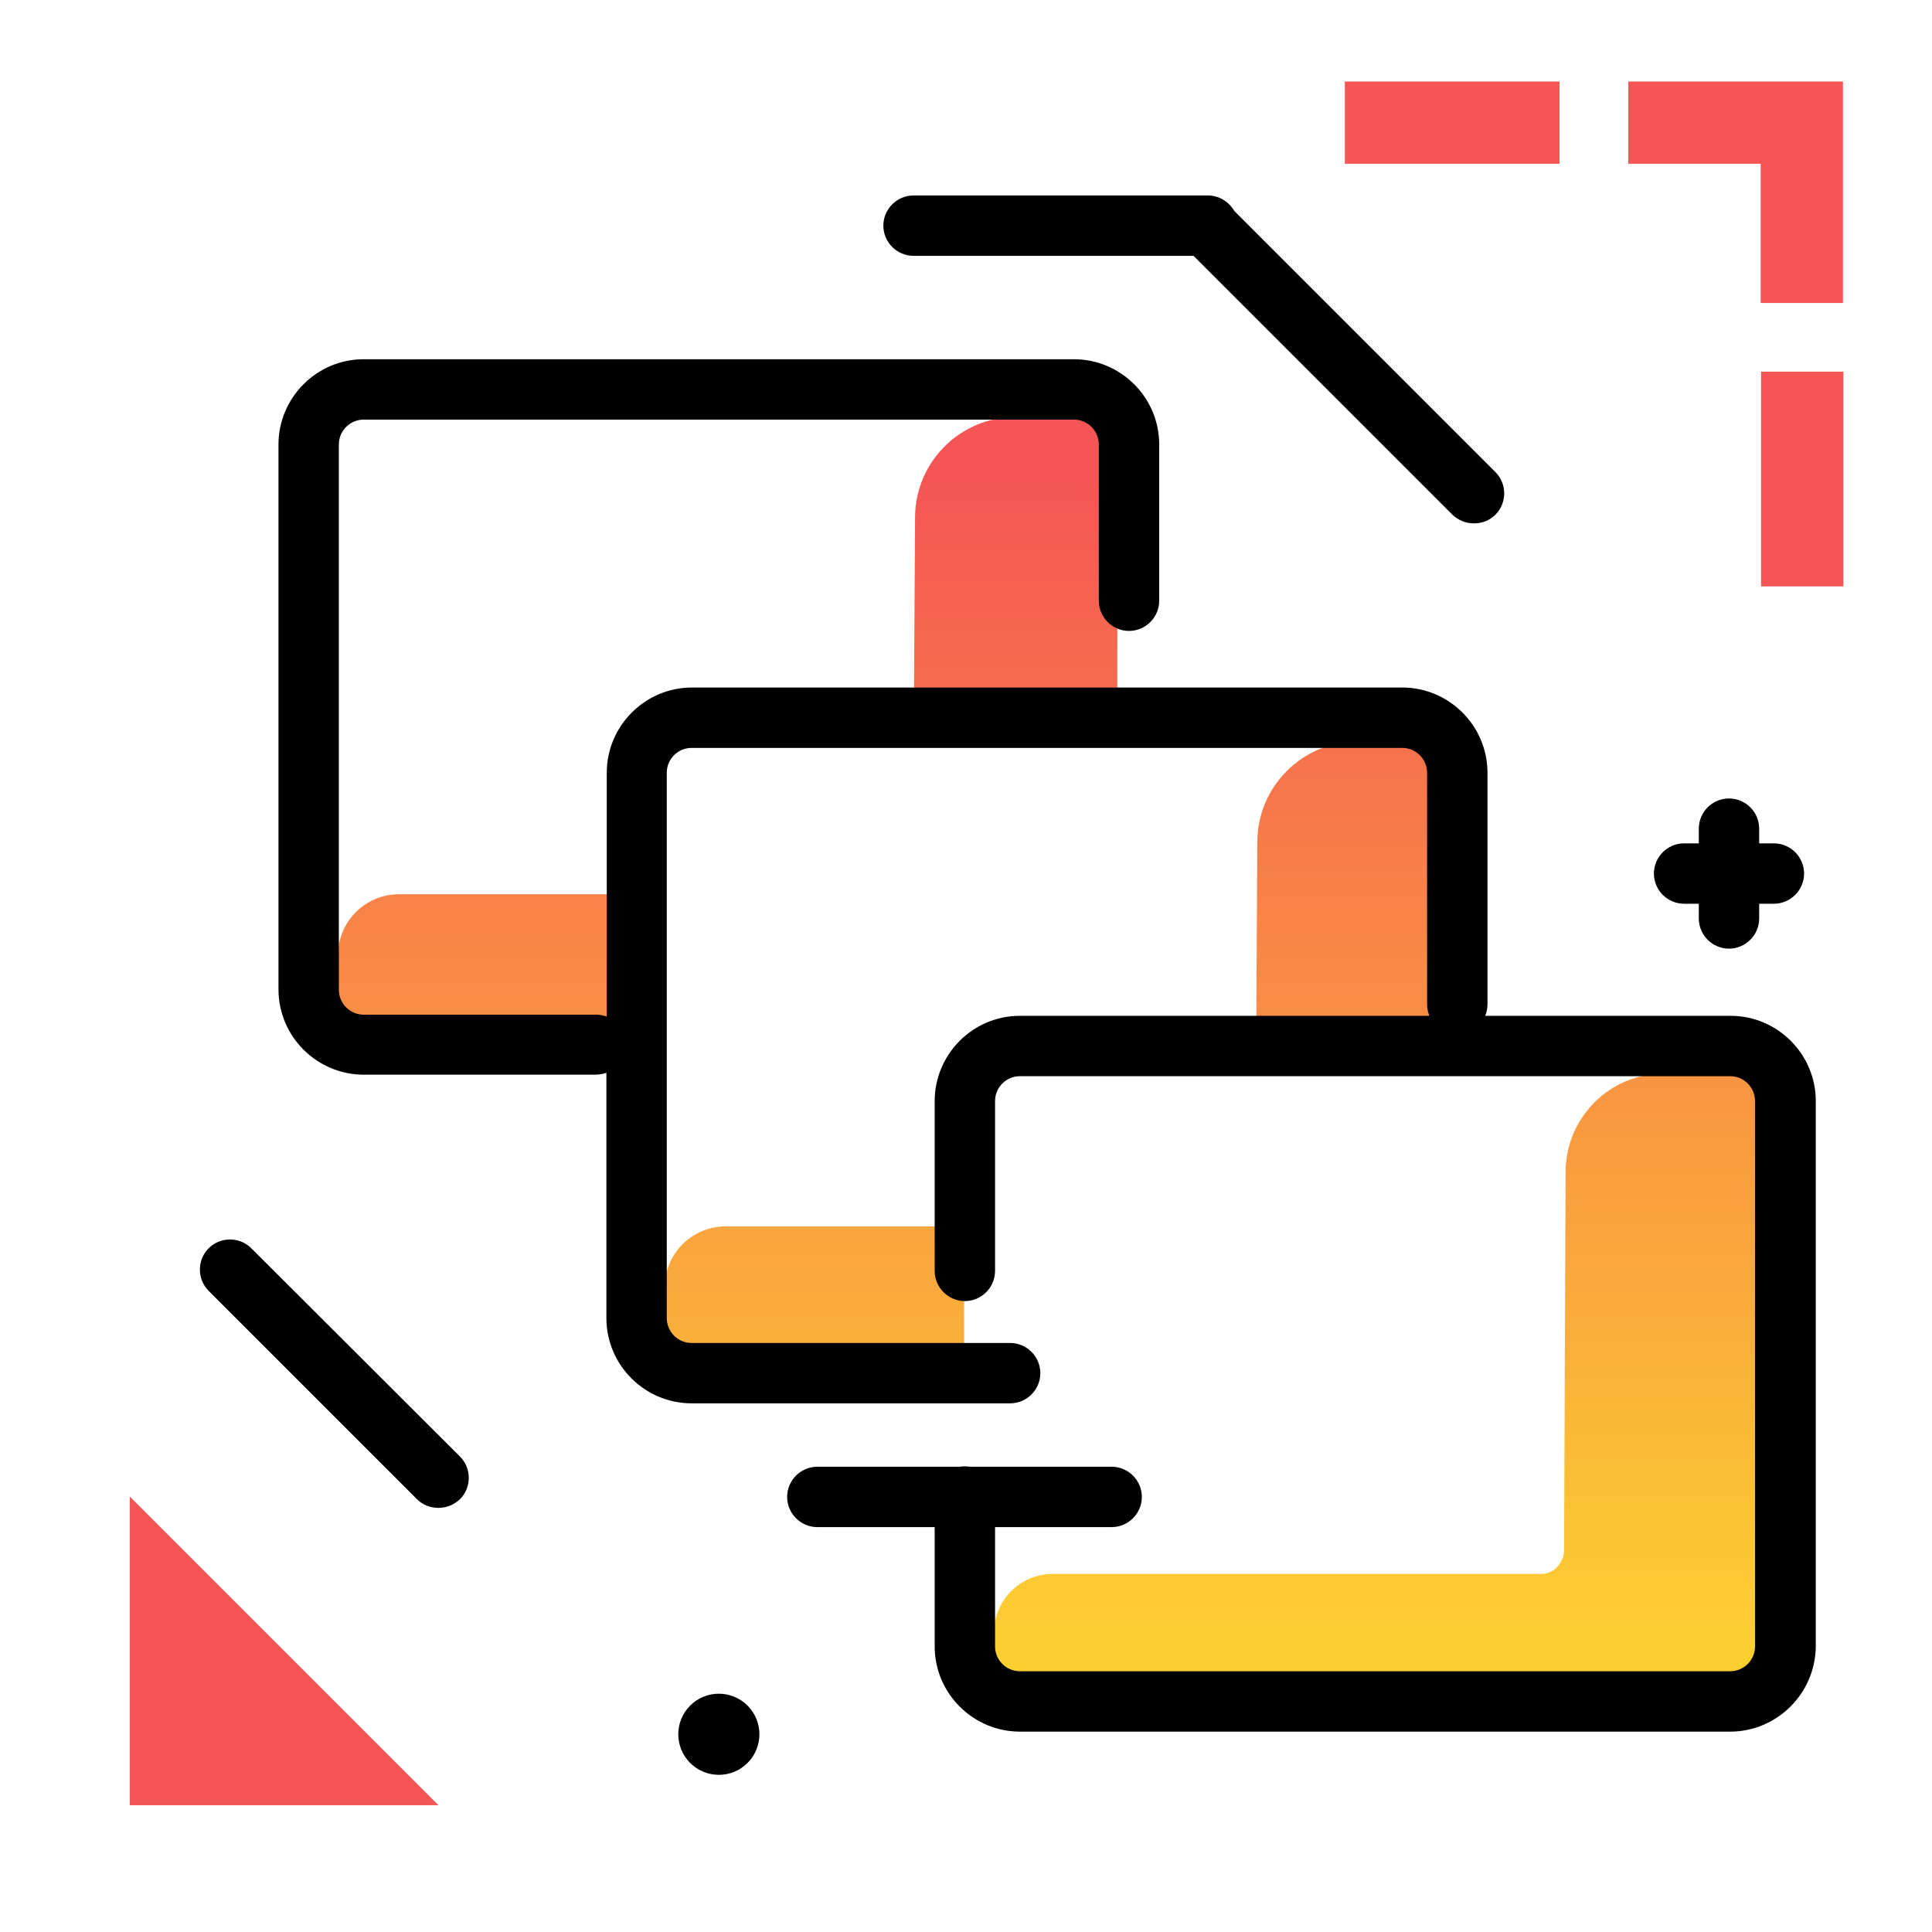 <svg version="1.1" id="Layer_1" xmlns="http://www.w3.org/2000/svg" xmlns:xlink="http://www.w3.org/1999/xlink" x="0px" y="0px" viewBox="0 0 512 512" enable-background="new 0 0 512 512" xml:space="preserve">
<linearGradient id="SVGID_1_" gradientUnits="userSpaceOnUse" x1="278.402" y1="435.103" x2="278.402" y2="124.193" class="gradient-element">
	<stop offset="0" class="primary-color-gradient" style="stop-color: #FCCF31"></stop>
	<stop offset="1" class="secondary-color-gradient" style="stop-color: #F55555"></stop>
</linearGradient>
<path fill="url(#SVGID_1_)" d="M467.2,282.7V436c0,1.8-0.7,3.5-1.9,4.6c-1.2,1.2-2.8,2.9-4.6,2.9H270c-3.6,0-6.6-3.9-6.6-7.6v-3.2
	c0-8.6,7-15.6,15.6-15.6h129.3c0.2,0,0.4,0,0.6,0c3.2-0.3,5.5-3.1,5.6-6.3l0.4-100.2c0-14.4,11.7-26.1,26.1-26.1
	C440.9,284.6,467.2,279.1,467.2,282.7z M176.2,341v8.6c0,3.7,3,7.7,6.7,7.7h72.6v-32.3h-63.4C183.4,325.1,176.2,332.2,176.2,341z
	 M386.8,199.2c0-3.7-26.9-2.7-26.9-2.7c-14.7,0-26.7,11.9-26.7,26.7l-0.3,53.8h53.9V199.2z M89.6,253v9.6c0,3.7,3,7.7,6.7,7.7h72.3
	v-33.3h-63.1C96.7,237.1,89.6,244.3,89.6,253z M296.1,112.2c0-3.7-26.9-1.7-26.9-1.7c-14.7,0-26.7,11.9-26.7,26.7l-0.3,50h53.9
	V112.2z"></path>
<path d="M458.5,458.9H270.3c-12.4,0-22.6-10.1-22.6-22.6v-39.7c0-4.4,3.6-8,8-8s8,3.6,8,8v39.7c0,3.6,2.9,6.6,6.6,6.6h188.2
	c3.6,0,6.6-2.9,6.6-6.6V291.8c0-3.6-2.9-6.6-6.6-6.6H270.3c-3.6,0-6.6,2.9-6.6,6.6v45c0,4.4-3.6,8-8,8s-8-3.6-8-8v-45
	c0-12.4,10.1-22.6,22.6-22.6h108.5c-0.4-1-0.6-2-0.6-3.1v-61.3c0-3.6-2.9-6.6-6.6-6.6H183.3c-3.6,0-6.6,2.9-6.6,6.6v144.5
	c0,3.6,2.9,6.6,6.6,6.6h84.4c4.4,0,8,3.6,8,8s-3.6,8-8,8h-84.4c-12.4,0-22.6-10.1-22.6-22.6v-65c-0.9,0.3-1.9,0.5-2.9,0.5H96.4
	c-12.4,0-22.6-10.1-22.6-22.6V117.8c0-12.4,10.1-22.6,22.6-22.6h188.2c12.4,0,22.6,10.1,22.6,22.6v41.4c0,4.4-3.6,8-8,8s-8-3.6-8-8
	v-41.4c0-3.6-2.9-6.6-6.6-6.6H96.4c-3.6,0-6.6,2.9-6.6,6.6v144.5c0,3.6,2.9,6.6,6.6,6.6h61.5c1,0,2,0.2,2.9,0.5v-64.6
	c0-12.4,10.1-22.6,22.6-22.6h188.2c12.4,0,22.6,10.1,22.6,22.6v61.3c0,1.1-0.2,2.1-0.6,3.1h65c12.4,0,22.6,10.1,22.6,22.6v144.5
	C481.1,448.8,470.9,458.9,458.5,458.9z"></path>
<path fill="#F55555" class="secondary-color" d="M466.7,98.5h21.8v56.9h-21.8V98.5z M356.4,43.4h56.9V21.6h-56.9V43.4z M431.5,21.6v21.8h35.1v36.9h21.8V43.4
	v-20v-1.8H431.5z M34.4,478.4h81.8l-81.8-81.8V478.4z"></path>
<path d="M294.6,404.7h-78c-4.4,0-8-3.6-8-8s3.6-8,8-8h78c4.4,0,8,3.6,8,8S299,404.7,294.6,404.7z M66.6,330.8
	c-3.1-3.1-8.2-3.1-11.3,0c-3.1,3.1-3.1,8.2,0,11.3l55.2,55.2c1.6,1.6,3.6,2.3,5.7,2.3s4.1-0.8,5.7-2.3c3.1-3.1,3.1-8.2,0-11.3
	L66.6,330.8z M478.1,231.5c0,4.4-3.6,8-8,8h-3.9v3.9c0,4.4-3.6,8-8,8s-8-3.6-8-8v-3.9h-3.9c-4.4,0-8-3.6-8-8s3.6-8,8-8h3.9v-3.9
	c0-4.4,3.6-8,8-8s8,3.6,8,8v3.9h3.9C474.5,223.5,478.1,227.1,478.1,231.5z M198.1,452c4.2,4.2,4.2,11,0,15.2c-4.2,4.2-11,4.2-15.2,0
	s-4.2-11,0-15.2C187.1,447.8,193.9,447.8,198.1,452z M396.3,125.1c3.1,3.1,3.1,8.2,0,11.3c-1.6,1.6-3.6,2.3-5.7,2.3
	s-4.1-0.8-5.7-2.3l-68.6-68.6h-74.2c-4.4,0-8-3.6-8-8s3.6-8,8-8h78c3,0,5.6,1.7,7,4.1L396.3,125.1z"></path>
</svg>